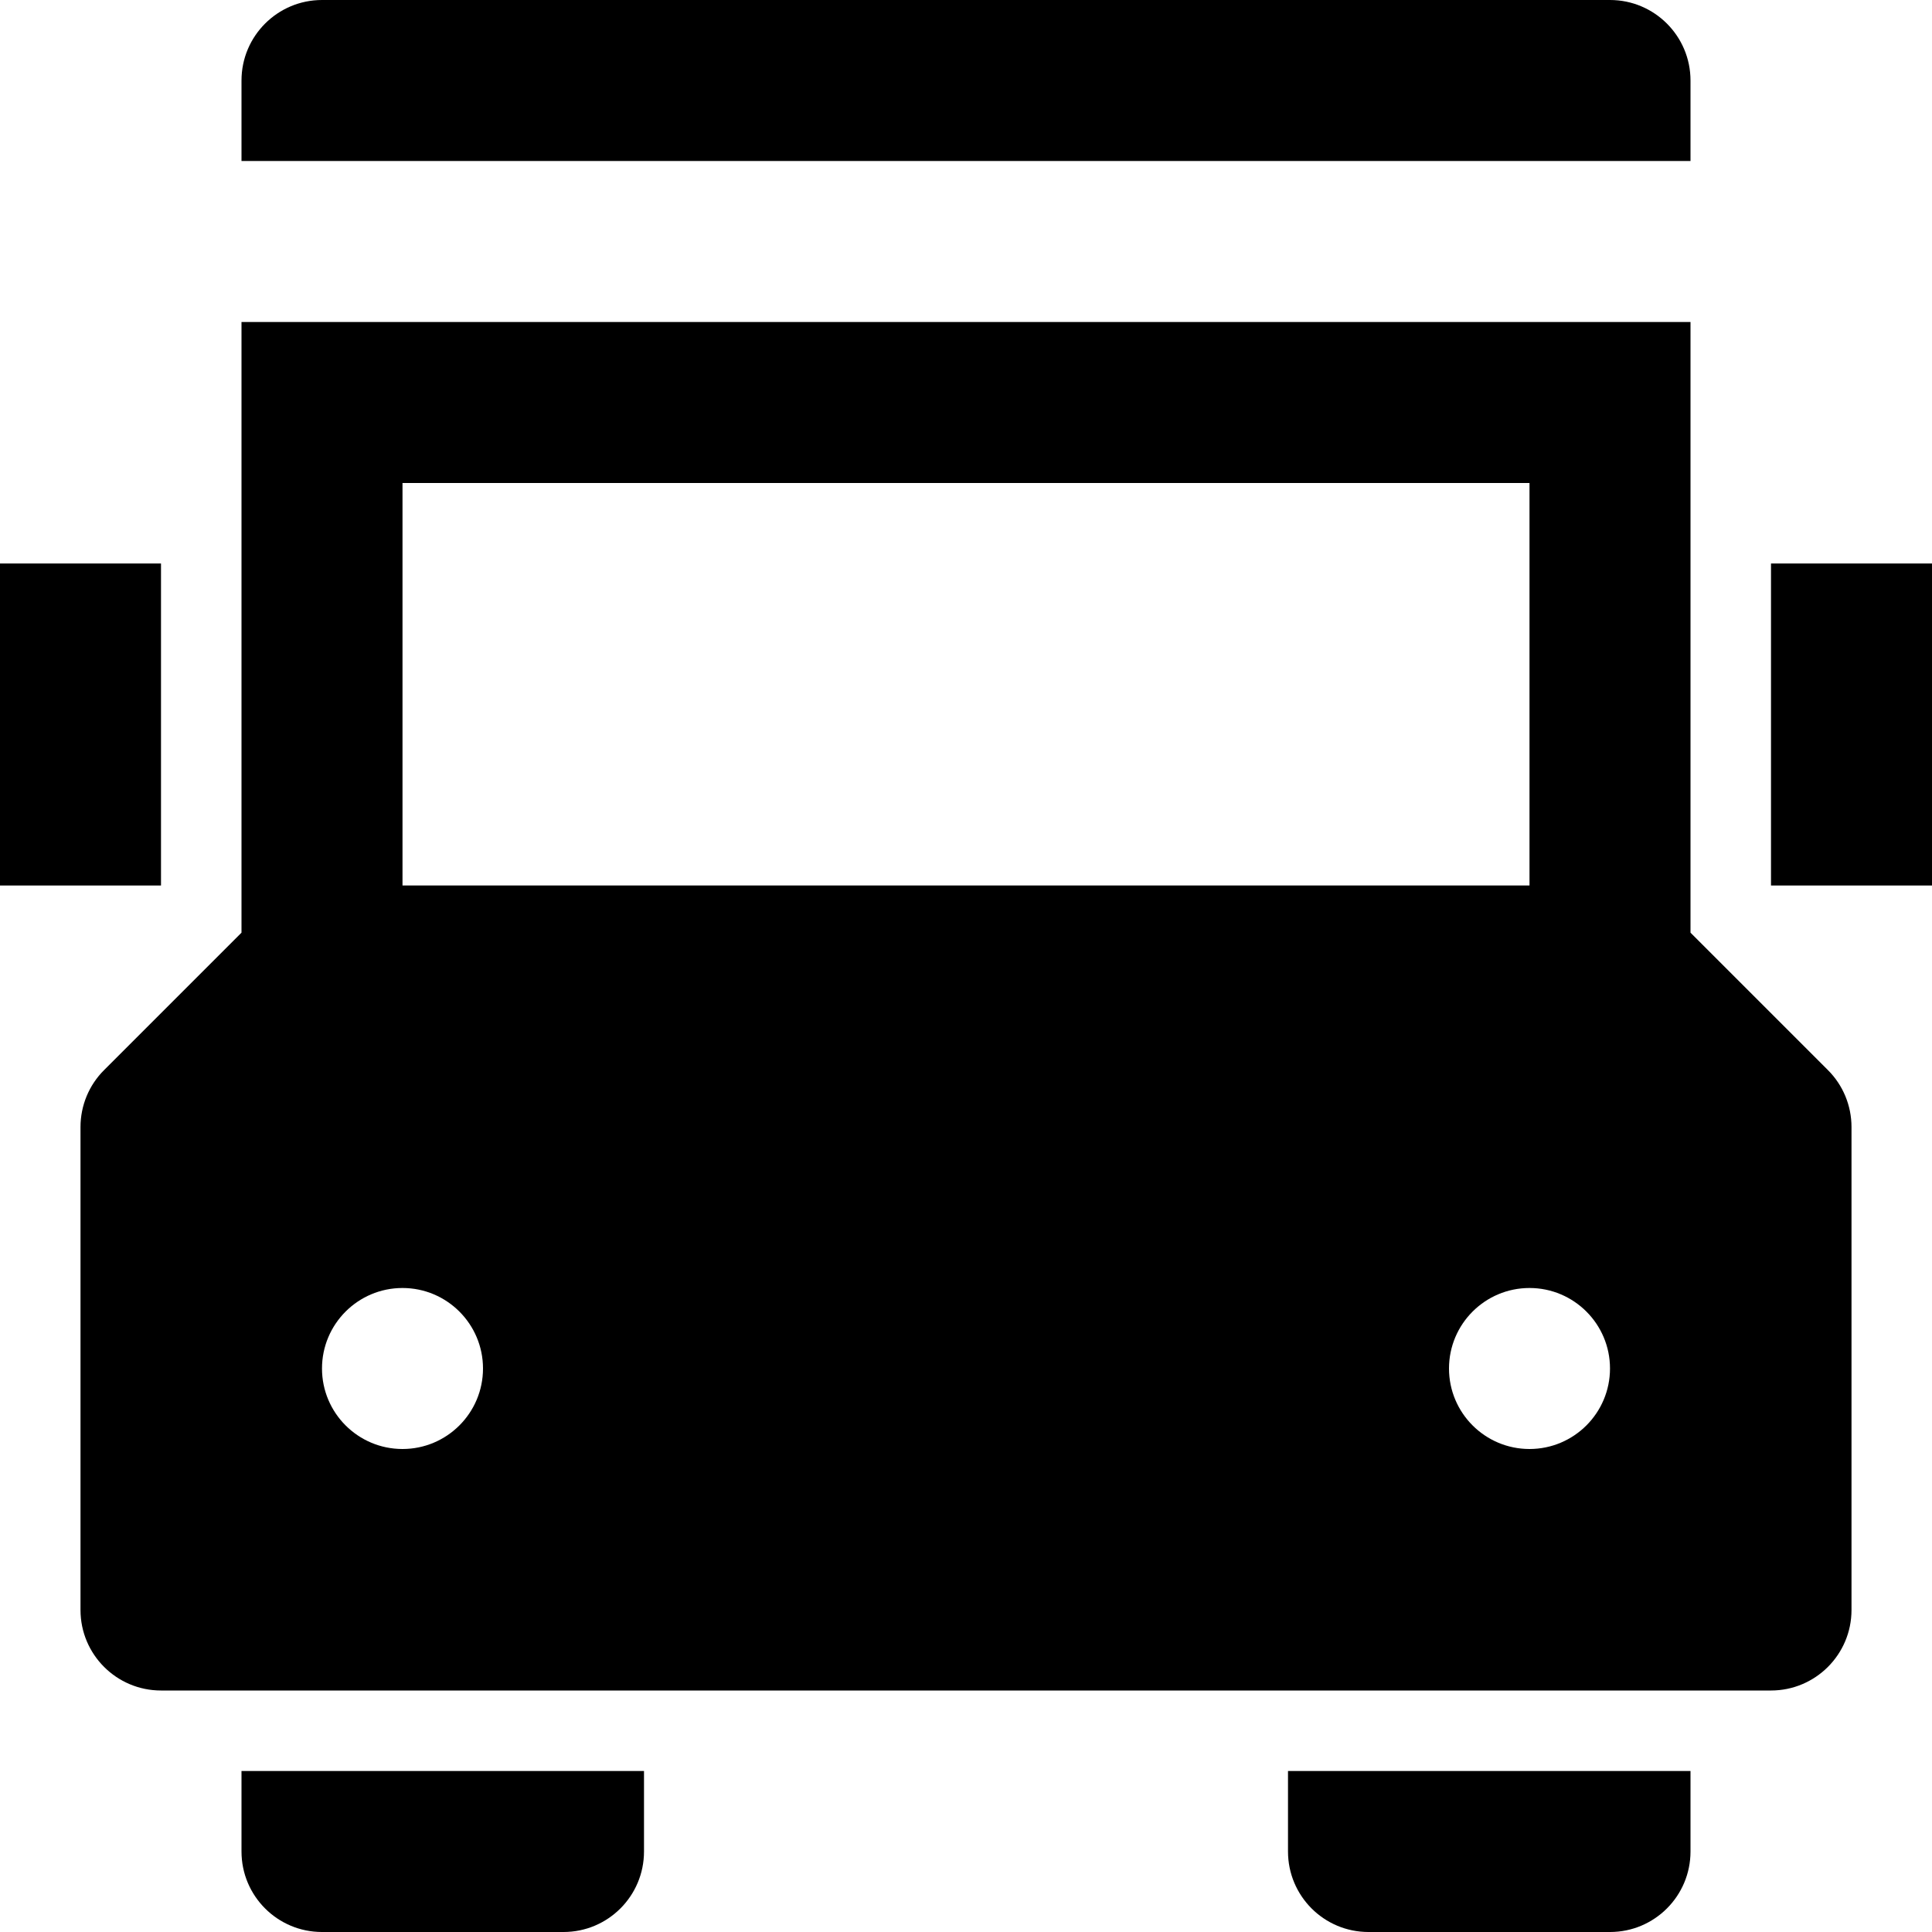 <svg id="nc_icon" version="1.1" xmlns="http://www.w3.org/2000/svg" xmlns:xlink="http://www.w3.org/1999/xlink" x="0px" y="0px" viewBox="0 0 24 24" xml:space="preserve" ><g class="nc-icon-wrapper" fill="currentColor"><path data-color="color-2" fill="currentColor" d="M21,2V1c0-0.552-0.448-1-1-1H4C3.448,0,3,0.448,3,1v1H21z"></path> <rect y="7" fill="currentColor" width="2" height="4"></rect> <rect x="22" y="7" fill="currentColor" width="2" height="4"></rect> <path fill="currentColor" d="M22.707,13.293L21,11.586V4H3v7.586l-1.707,1.707C1.105,13.48,1,13.735,1,14v6c0,0.552,0.448,1,1,1h20 c0.552,0,1-0.448,1-1v-6C23,13.735,22.895,13.48,22.707,13.293z M5,6h14v5H5V6z M5,18c-0.552,0-1-0.448-1-1c0-0.552,0.448-1,1-1 c0.552,0,1,0.448,1,1C6,17.552,5.552,18,5,18z M19,18c-0.552,0-1-0.448-1-1c0-0.552,0.448-1,1-1c0.552,0,1,0.448,1,1 C20,17.552,19.552,18,19,18z"></path> <path data-color="color-2" fill="currentColor" d="M3,22v1c0,0.552,0.447,1,1,1h3c0.553,0,1-0.448,1-1v-1H3z"></path> <path data-color="color-2" fill="currentColor" d="M16,22v1c0,0.552,0.447,1,1,1h3c0.553,0,1-0.448,1-1v-1H16z"></path></g></svg>